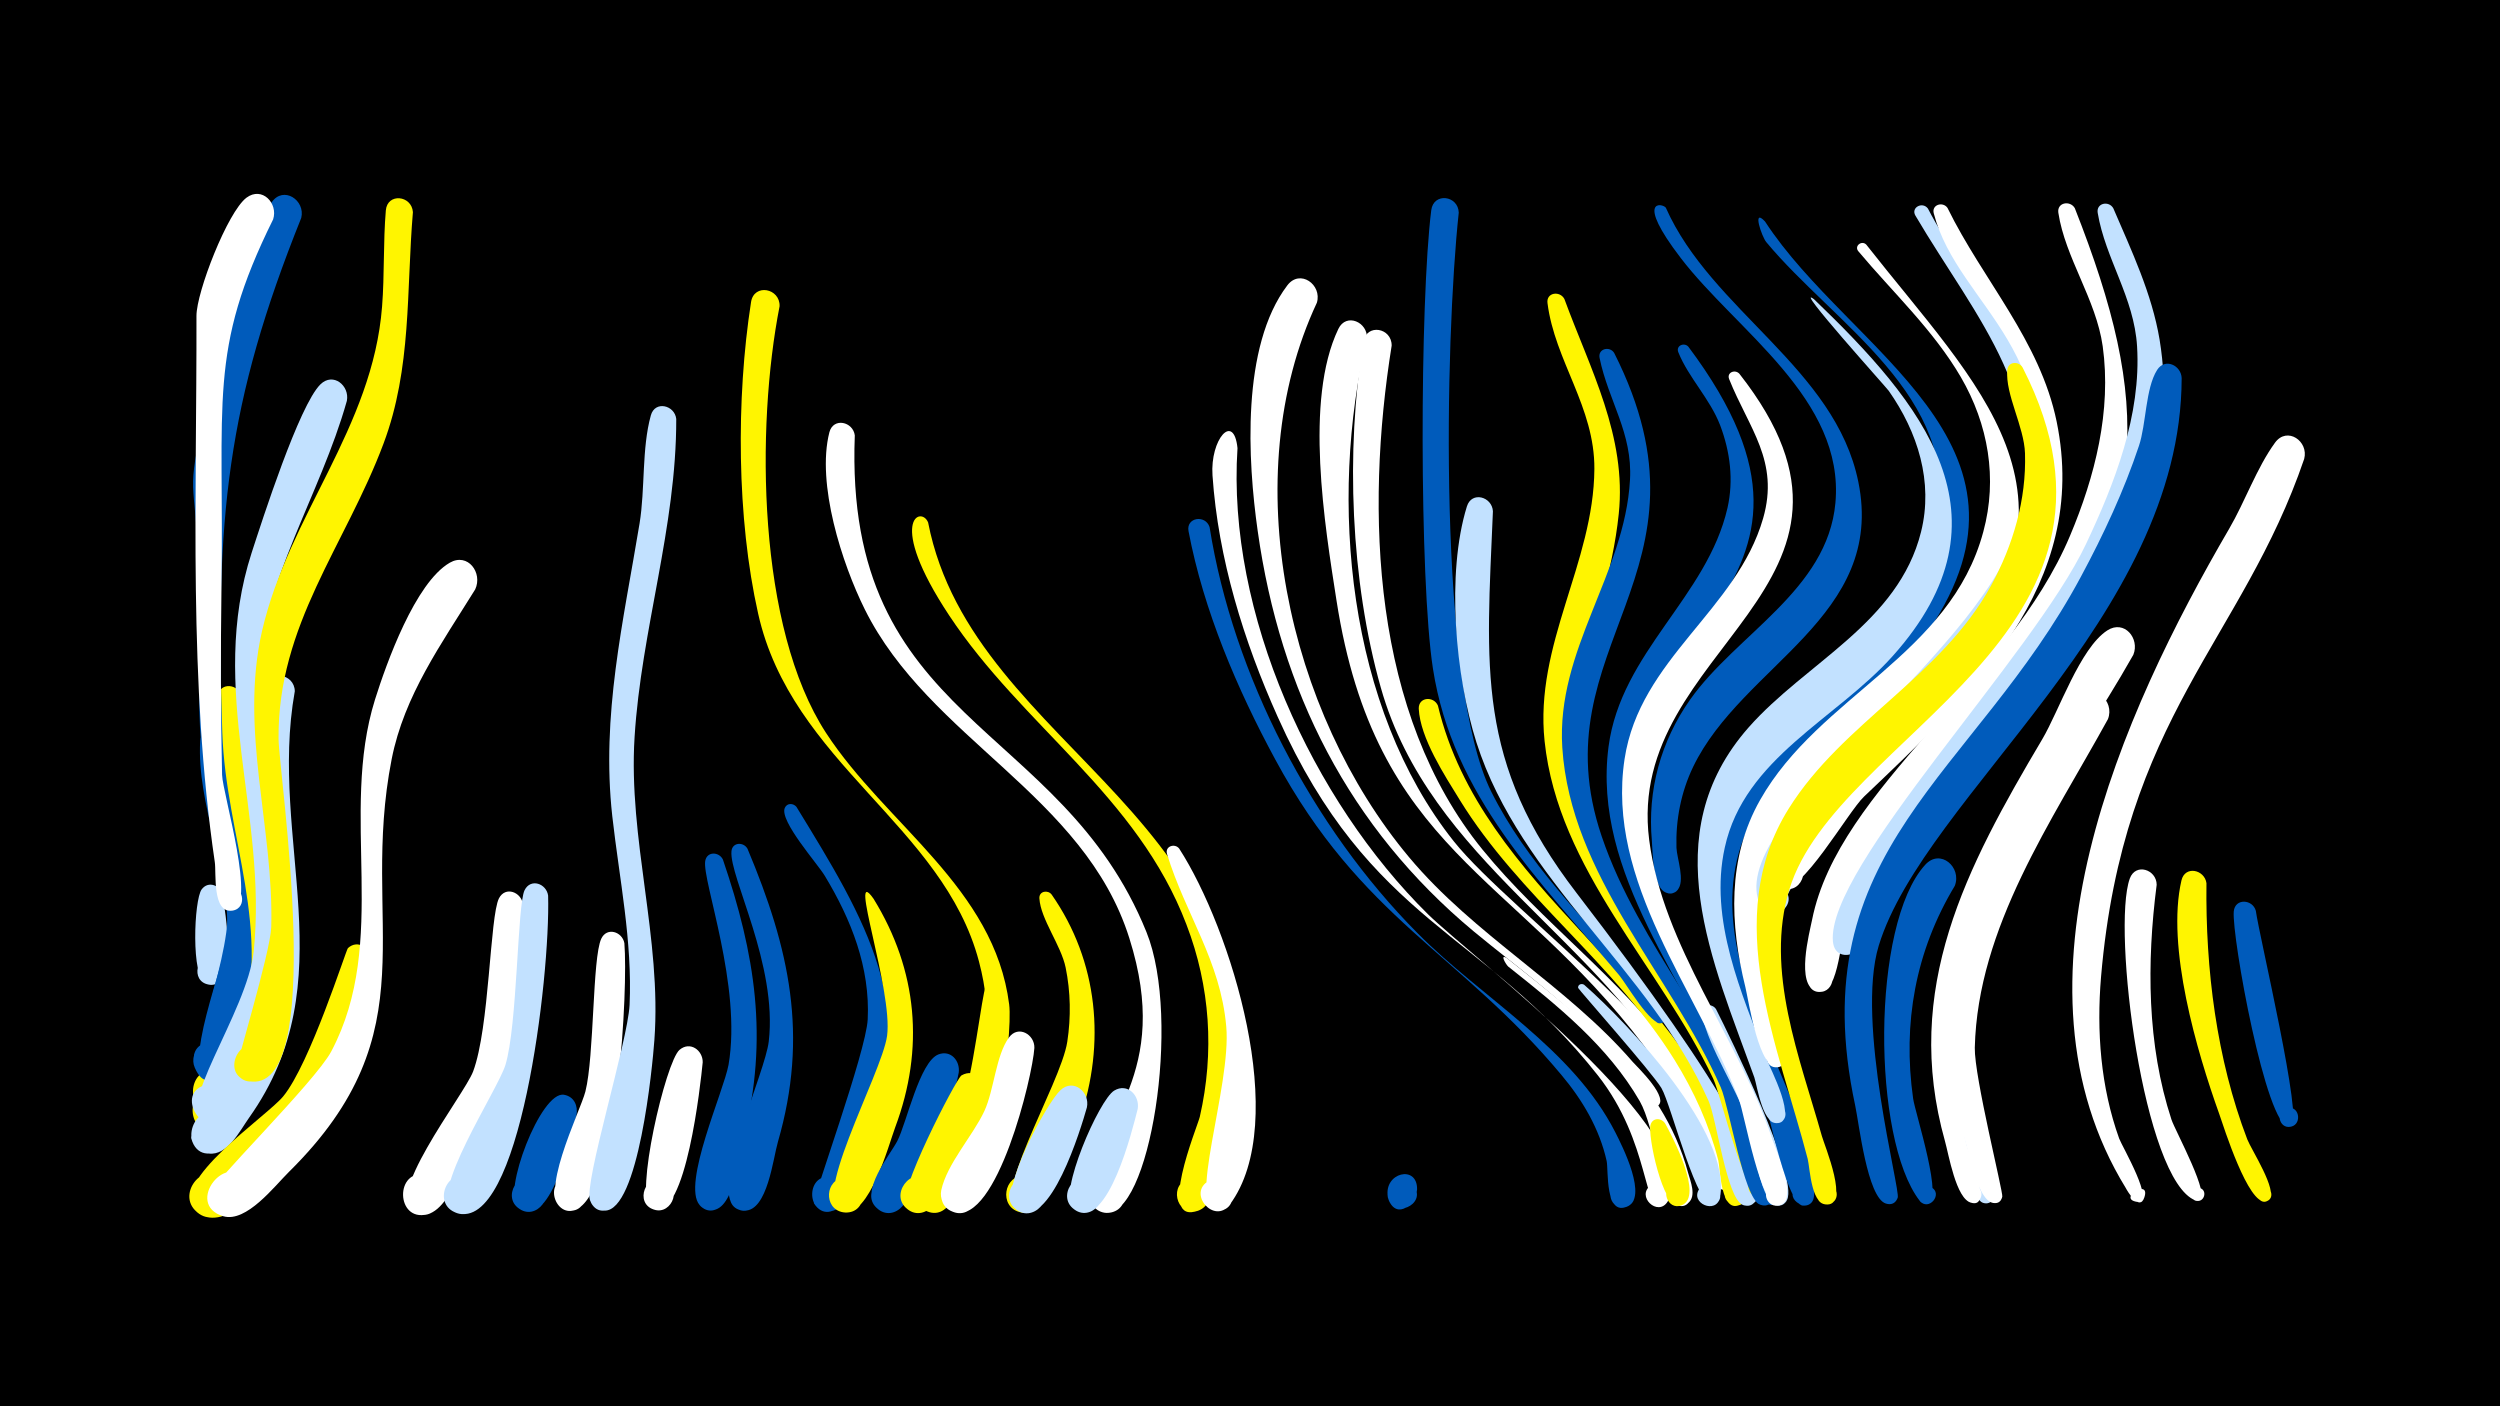 <svg width="1200" height="675" viewBox="-500 -500 1200 675" xmlns="http://www.w3.org/2000/svg"><path d="M-500-500h1200v675h-1200z" fill="#000"/><path d=""  fill="#005bbb" /><path d=""  fill="#fff" /><path d=""  fill="#fff" /><path d=""  fill="#fff" /><path d=""  fill="#005bbb" /><path d="M-393.1-70.3c1 7.1 7.8 45.3-6.7 42.9-9.1-1.5-5.9-15.6 2.9-13.2 8.8 2.5 4.2 16.2-4.3 12.8-7.2-2.9-5.7-40.3-2-45.3 3.3-4.4 9.1-1.8 10.1 2.8z"  fill="#c2e1ff" /><path d=""  fill="#005bbb" /><path d=""  fill="#c2e1ff" /><path d="M-393.6-145.1c6.4 37 31.6 128.4 1.2 159.5-9.5 9.7-21.8-9.1-9.1-13.9 12.7-4.8 15.9 17.4 2.4 16.5-15.3-1.1 7.7-55.9 8.2-67.7 1.4-31.6-14.8-63.2-13-93.7 0.4-6.3 8.6-6 10.3-0.7z"  fill="#005bbb" /><path d="M-384-165.4c1.9 62.2 29.2 122.8-0.8 182.6-2.8 5.7-5.9 15-13.6 15.2-14.5 0.4-10-23.3 3.4-17.5 15.6 6.7-5.3 27.6-12 12-2.1-4.8 19.6-45.1 22-56.3 10.4-48.1-17.2-99.4-10.5-136.6 1.3-7 10.4-5.6 11.5 0.6z"  fill="#fff500" /><path d="M-372-133.6c5 53.9 19.8 105.3-8.3 155.8-3.4 6.1-8.3 17.9-15.6 20.1-14.5 4.2-16.1-20.9-1.2-18.6 12.8 2 8.6 22-3.9 18.6-17.1-4.6 20.5-54.9 24.2-76.7 6-34.5-10.3-68.2-6.3-99.3 0.9-6.7 9.6-5.8 11.1 0.1z"  fill="#fff500" /><path d="M-358.5-168.2c-12.8 71.8 24.9 138.8-22 204.8-4.4 6.2-10.3 18.2-19.3 17.1-15.6-1.9-7-26.5 6.4-18.3 15.7 9.7-10.1 28.8-14.8 11-1.4-5.4 30.5-47.7 35-60 18.8-51.3-5.3-103.9 1.1-156.2 1.1-9 13.5-6.9 13.6 1.6z"  fill="#c2e1ff" /><path d="M-355.4-395.4c-35.6 88.7-41.4 143.6-37.9 247 1.7 50.5 24.7 95 8.2 146.1-1.8 5.7-13.6 32.7-21.4 14.8-3.4-7.8 5.9-15.3 12.8-10.4 6.9 4.9 2.9 16.1-5.6 15.5-15.5-1.2 9.6-53.4 8.6-81.3-1-27.1-9.9-52.6-12.7-79.3-2-19.7-0.2-40.7-0.5-60.2-1-68-6.8-55-0.6-85.7 6-29.6 18.1-89.9 34.9-114 5.6-8.1 16.3-1 14.2 7.5z"  fill="#005bbb" /><path d="M-333.5-307.6c-12.9 45.7-40.2 85.4-43.2 133.8-4.4 70.9 34 145-14.3 209-10.7 14.1-26.3-11.3-9.5-14.6 14.6-2.9 14.1 21.9-0.3 18.3-17.4-4.2 19.7-53 22.6-82.4 6.7-65.5-22.3-125.5-1-191.2 5.1-15.7 22.8-70.8 33-80.8 6.1-6 14.1 0.6 12.7 7.9z"  fill="#c2e1ff" /><path d="M-322-39.3c-2.2 43.6-57.6 138.8-82.5 121.8-12-8.2 1.9-26.4 12.9-17 11.1 9.4-4.7 26-14.7 15.5-12.9-13.6 34.1-44.9 42.2-54.7 12.9-15.6 30.2-70.4 31.1-71.2 4.8-4.4 10.9 0 11 5.6z"  fill="#fff500" /><path d="M-368.9-394.7c-31.4 63.4-23.4 86.4-24.8 177.7-0.4 29.4-0.4 59.4 0.3 88.9 0.2 8.9 17.2 64.7 4.4 65.2-6.6 0.3-8-9.5-1.7-11.1 7.4-2 9.9 9.9 2.3 11.1-9.9 1.5-7.7-18.2-8.5-23.3-12.7-86.5-8.6-174.6-8.8-262.2 0-11.4 14.9-49.8 24-56.7 7.5-5.6 15.3 2.7 12.8 10.4z"  fill="#fff" /><path d="M-301.8-398.2c-3.2 37.8-0.5 74.9-14.1 111.1-18.3 48.9-50.9 87-50.4 141.8 0.2 16.8 23.7 172.3-14.6 164.2-13.5-2.9-4-23.7 7-15.4 11 8.3-6.3 23.2-12.9 11-0.6-1.2 16.6-57.2 17-69.5 1.3-48-15.4-94.1-4.4-142.2 12.8-55.4 53.1-97.4 57.6-155.7 1.2-15.3 0.5-30.7 1.8-46.1 0.7-8.5 12.4-7.3 13 0.8z"  fill="#fff500" /><path d=""  fill="#fff500" /><path d="M-271.9-217.1c-16.1 26-34.1 50.9-40.1 81.5-15.6 79.4 19.7 130-49.3 198.1-6.9 6.8-20.4 24.5-31.5 21.3-19.2-5.7 2.3-33.1 12.4-15.7 8.6 14.8-18.5 23.4-20.1 6.4-0.4-4 51.7-55.1 59.5-69.8 28.1-53.1 3.7-113.5 21-168.9 5.5-17.5 19.3-56.1 35.9-65.7 8.7-5 15.9 4.9 12.2 12.8z"  fill="#fff" /><path d=""  fill="#fff" /><path d="M-249-66c0.8 46.7-4.6 91.3-30.5 131.3-3.7 5.7-8.2 15.8-15.5 17.6-15 3.7-15.6-22-0.4-19.1 13 2.6 7.8 22.8-4.8 18.9-17.9-5.6 22.9-56.8 27.3-68.4 7.9-21.1 8-74.4 12.4-83.1 3.1-6 10.7-3 11.5 2.8z"  fill="#fff" /><path d="M-236.9-70.1c1.1 39.5-13.7 162.2-43.9 152.3-11.9-3.9-4.8-22.3 6.7-17.1 11.4 5.1 2.4 22.7-8.5 16.3-12.4-7.3 21.4-57.9 25.2-70.2 5.8-19 5.7-77 9.2-83.9 2.9-5.9 10.5-3.2 11.3 2.6z"  fill="#c2e1ff" /><path d="M-223.3 35.3c-2.5 9.2-11.6 53.3-26.6 45.4-10.1-5.3-1-20.7 8.5-14.4 9.5 6.3-1.3 20.7-10 13.4-7.8-6.6 11-56.4 22.2-54.2 4.9 0.9 6.7 5.4 5.9 9.8z"  fill="#005bbb" /><path d=""  fill="#fff500" /><path d="M-200.3-47.3c1.8 22.2-3 114.9-21.8 127.1-10.6 6.9-17.9-12.7-5.4-14.5 12.5-1.8 10.9 19.1-1.2 15.4-14.3-4.3 7.3-47.3 9.7-56.8 4.3-17 3.3-64 7.6-73.3 2.7-5.8 10.1-3.4 11.1 2.1z"  fill="#fff" /><path d=""  fill="#c2e1ff" /><path d="M-175.4-298.9c0.1 52-16.8 101.2-20 152.7-3.1 49 13.1 96.6 9.5 145.5-0.9 12.6-7.6 82.1-23.9 81.8-12.2-0.3-7.4-19.9 3.5-14.6 12.8 6.3-5.5 22.9-10.5 9.6-3-8.2 18.1-76.1 19-93.7 1.4-30.6-4.9-60.4-8.3-90.6-5.4-48.4 5.3-93.3 13.1-140.6 2.7-16.5 1-35.9 5.4-51.8 2-7.3 11.5-4.9 12.2 1.7z"  fill="#c2e1ff" /><path d="M-162.7 9.9c-1 10.3-8 75.5-23.4 70.7-9.6-3-4-18 5.2-13.9 9.3 4.1 2.1 18.3-6.7 13.2-8.1-4.7 7.1-70.4 13.8-76 5.1-4.3 11.2 0.3 11.1 6z"  fill="#fff" /><path d="M-153-87.4c15.5 45.4 22 85.9 10 133-2 7.7-4.4 35.2-15.4 35.3-11.9 0.1-7.8-19.2 3-14.3 10.8 4.9-1 20.7-8.8 11.8-8.6-9.9 11.6-54.6 13.9-67.3 6.5-37.8-12.7-88.3-11.2-97.8 0.8-4.8 6.7-4.5 8.5-0.7z"  fill="#005bbb" /><path d="M-141.2-92.6c20.2 48.1 29.4 89.5 14.6 140.7-2.3 7.8-5 33.2-16 33-12.1-0.2-7.4-19.8 3.5-14.5 10.9 5.3-1.6 21.1-9.3 11.6-8.7-10.7 15.7-63.5 17.4-78.3 4.3-36.8-19-79.1-17.9-91.3 0.4-4.4 5.8-4.6 7.7-1.2z"  fill="#005bbb" /><path d="M-125.8-353c-11.4 58.1-10.7 154.2 22.3 204.8 28.7 44 80.8 74.3 87.9 130.3 1.9 14.7-7.1 95.3-31.5 89.2-10-2.5-7.9-17.7 2.4-17.5 10.3 0.3 11.5 15.6 1.4 17.6-6 1.2-11.5-4.3-10.3-10.4 6.7-34.9 37.6-46.1 23.5-99.5-17.2-65.3-90-95.3-106-167-10.3-45.7-10.6-103.3-3.4-149.5 1.4-9.1 14-6.7 13.7 2z"  fill="#fff500" /><path d="M-117.7-112.7c33.3 54.4 60.2 97.4 34.7 161.9-3.2 8-8.2 30.3-17.8 32.1-12.9 2.4-12.2-19.3 0.5-16.1 14.9 3.8-0.8 25.4-9 12.4-1-1.6 25-72.5 25.8-88.3 1.2-24.9-7.9-47.9-20.6-68.9-3.3-5.6-21.9-26.4-19.2-32.6 1.1-2.5 4.1-2.3 5.6-0.5z"  fill="#005bbb" /><path d=""  fill="#fff" /><path d="M-89.7-291c-5.3 138.3 98.9 136.7 140 238.4 17 42 1.4 138.4-20.2 134.7-9.7-1.7-8.8-16.4 1.1-16.8 9.8-0.4 12.1 14.1 2.5 16.6-5.7 1.5-11.3-3.3-10.6-9.2 4.2-35.7 39.7-56.7 19-122.3-21.6-68.8-96.1-95.7-127-157.9-10.9-21.9-23.3-60.3-17-85 1.9-7.3 11.4-5.1 12.2 1.5z"  fill="#fff" /><path d="M-80.7-68.6c21.2 34.4 24.5 72 10.4 109.7-3.3 8.9-12.3 42.9-25 40.8-9.6-1.6-8.8-16.2 1-16.7 11.4-0.6 11.4 17.4-0.1 16.8-19.3-1.1 17.7-66.4 20.2-84.8 2.9-21.9-19.2-83.8-6.5-65.8z"  fill="#fff500" /><path d=""  fill="#fff500" /><path d="M-54.5-249.2c21.7 111.4 173.4 141.7 143.7 292.2-1.7 8.7-4.4 35.6-14.6 38.3-10.4 2.7-13.8-13.9-3.2-15.5 9.1-1.4 12.6 11.9 4 15.2-20.7 7.9-0.7-40 0.5-44.9 7.1-31 5-62.6-6.4-92.3-23.5-61.9-78.8-95.3-113.9-148.4-30.5-46.1-13.3-52.7-10.1-44.6z"  fill="#fff500" /><path d="M-39.8 14.8c-2 11.7-20.9 76.4-37.9 66.1-10.1-6.1 0.4-21.6 9.8-14.3 9.4 7.2-2.8 21.4-11.3 13.2-8.3-7.9 6.3-25.2 9.9-32.1 4.5-8.7 10.7-38.2 19.8-41.6 5.9-2.2 10.4 3.1 9.7 8.7z"  fill="#005bbb" /><path d="M-27.3 25.5c-2.9 10.6-20.6 65.5-36.5 55.3-10.1-6.5 1.1-21.9 10.4-14.3 9.3 7.6-3.4 21.7-11.9 13.1-5.1-5.1 24.3-61.9 26.8-63.4 6.6-3.8 12.6 2.8 11.2 9.3z"  fill="#fff500" /><path d="M-17-23.6c4.2 20.5-14.6 111.3-36.9 105.4-11.7-3.1-5.8-21.3 5.5-16.9 11.3 4.4 3.5 21.8-7.3 16.2-14.5-7.4 13.2-41.7 17.3-50.9 5.1-11.6 9.9-54.1 11.5-56.4 3.1-4.3 8.8-1.9 9.9 2.6z"  fill="#fff500" /><path d="M-3.5 3c-0.9 14-18 84.5-38.3 78.9-11.8-3.2-5.6-21.5 5.7-17 11.3 4.5 3.3 22-7.5 16.3-3.5-1.9-5.4-6-4.6-9.9 2.8-12.8 15.1-26 20.7-38 4.7-10.2 5.5-26.7 11.8-35.3 4.4-6.1 12.4-1.5 12.2 5z"  fill="#fff" /><path d="M4.8-70.6c22.4 32.1 26 71.5 13.4 108.1-3.5 10.1-14.6 48-28.8 44.3-10-2.6-7.7-17.9 2.6-17.5 12.1 0.5 10.3 19.5-1.7 17.7-17.7-2.7 18.9-61.3 22-82 1.8-11.8 1.6-23.9-0.8-35.6-2.2-10.7-12-23.2-12.6-33.2-0.2-3.5 4.1-4.2 5.9-1.8z"  fill="#fff500" /><path d="M21.7 31.6c-2.8 9.9-17.7 59.5-33.4 49.3-10.1-6.6 1.2-22 10.5-14.3 9.3 7.7-3.6 21.7-12 13.1-7.5-7.7 15.6-50.3 22.2-56.4 6.3-5.9 14.3 1 12.7 8.3z"  fill="#c2e1ff" /><path d=""  fill="#fff" /><path d="M46.1 32.3c-2.5 9.8-14.2 57.8-29.7 48.7-10.1-5.9 0-21.3 9.4-14.4 9.4 6.9-2.3 21.2-10.9 13.3-7.2-6.6 12.7-52.1 19.9-56.4 6.4-3.9 12.4 2.4 11.3 8.8z"  fill="#c2e1ff" /><path d=""  fill="#fff" /><path d="M66-92.7c24.8 38.4 53.8 131.2 24.3 170.9-7.4 9.9-20.8-5.6-9.9-11.5 10.9-5.9 16.6 13.8 4.2 14.6-15.6 1 6.6-60 4-88.6-2.8-31.7-19.6-53.9-28.4-82.7-1.2-3.8 3.7-5.4 5.8-2.7z"  fill="#fff" /><path d="M80.6-247c11.3 71.1 49.3 144.1 99.9 195 31.1 31.4 74.3 55.1 94.9 95.6 3.1 6.1 16.2 31.8 5.3 35.7-6.4 2.3-10.8-6.9-5-10.5 6.8-4.2 12.8 6.8 5.6 10.2-11 5.3-9.2-17.5-10.1-21.7-3.4-15.4-11.6-29.3-21.7-41.3-48.9-58.7-96-74.8-137.4-151.5-18.3-33.8-34.4-71.6-41.6-109.5-1.3-6.7 8.1-8.1 10.1-2z"  fill="#005bbb" /><path d="M94-284.9c-5.2 79.2 35.9 169 91.5 223.8 20.7 20.3 134.4 106.3 115 137.8-4.7 7.7-15.5-2.7-8-7.8 6.4-4.3 12.6 6.3 5.7 9.8-9.5 4.9-5.7-30.2-31.3-62.6-54.7-69.3-109.1-72.6-153.6-172-16.3-36.3-28.6-76.1-31.3-115.9-1.2-17.3 10.2-30.5 12-13.1z"  fill="#fff" /><path d=""  fill="#fff500" /><path d=""  fill="#c2e1ff" /><path d="M132.1-354.7c-39.2 83.8-14 196.5 44.2 266.1 31.4 37.6 75.5 61.4 107.4 98.3 2.3 2.6 18.3 17.8 11.6 21.4-3.9 2.1-6.9-4.2-2.8-5.9 3.5-1.4 6.2 3.6 3.1 5.7-5.3 3.7-20-23.4-23.4-27.3-19-21.6-42.8-38.3-64.9-56.6-59.8-49.8-92.8-115.4-103.6-192.1-4.8-33.7-8-88.6 14.2-117.9 6.1-8.1 16.8-0.3 14.2 8.3z"  fill="#fff" /><path d=""  fill="#c2e1ff" /><path d="M156.1-337.5c-18.5 77.7-9.2 177.3 41.7 241.3 28 35.2 130.1 107.1 128.2 153-0.3 7.4-12.2 4.3-8.8-2.3 4-7.7 13.9 3.7 5.7 6.5-4.8 1.7-27.9-51.3-33.6-58.8-63.1-83.5-129.1-93.6-147.8-214.1-5.6-36-15.5-95.9 0.9-130.2 3.8-8 14.3-3.2 13.7 4.6z"  fill="#fff" /><path d="M168-334.1c-12.8 79.8-9.4 176.8 43.6 241.9 28.5 35 66 61.7 92.7 98.4 5.5 7.5 38.7 57.4 25.7 64.2-7.1 3.7-10.6-9.1-2.6-9.5 8-0.4 5.8 12.8-1.7 9.7-7.4-3-13.8-38.9-18.2-47.3-38.9-73.2-121-109.5-144.7-193.2-14.5-51.2-17-113.6-8.4-166 1.5-9 13.7-6.8 13.6 1.8z"  fill="#fff" /><path d="M180.2 70.9c-0.5 6.9-9.5 14.8-13.6 5.2-3.2-7.5 7.4-13.4 12.1-6.8 6.4 9-10.5 16.2-12.5 5.3-2.2-11.7 14.2-15.8 14-3.7z"  fill="#005bbb" /><path d="M190.2-161.3c21.2 88.7 115.8 130.4 143.6 215.8 1.7 5.3 7 16.1 4.1 21.4-3.4 6.4-13.2 0.5-9.1-5.5 4.8-7 14.4 3.2 7.1 7.5-10 6-10.2-17.1-11.1-20.8-4.3-17.1-11.7-33.3-21-48.3-28.7-46.2-74.6-78.5-103.1-124.8-7.2-11.7-19-29.7-19.7-43.8-0.2-5.7 7.2-6.2 9.2-1.5z"  fill="#fff500" /><path d="M200.2-397.9c-6.6 60.9-10.2 226.2 15.6 277.9 16.9 33.9 44.3 60.6 68.6 89 1.9 2.3 20.7 19.9 13.1 22.1-3.6 1-4.8-4.8-1.2-5.4 3.2-0.5 4.4 4.1 1.4 5.3-5.1 2-17.4-19.3-20.5-22.9-38.1-45.3-79.9-85.9-89.4-147.2-6.6-42.7-6.3-176.2-0.8-220 1.1-8.7 13-7.1 13.2 1.2z"  fill="#005bbb" /><path d="M216.6-254.6c-3.1 74.8-8.4 120.2 40.2 183.3 73.6 95.7 98.5 142.6 83.9 149.4-7.6 3.6-10.7-10-2.2-10 8.4 0 5.5 13.6-2.2 10.1-7.5-3.4-12.3-40.9-16.2-49.8-28.1-63.1-90.1-105.3-111.4-172-10.1-31.7-14.6-81-4.6-113.3 2.3-7.5 12.1-4.7 12.5 2.3z"  fill="#c2e1ff" /><path d="M223.3-40.1c35.3 28.3 74.7 57 87 103.1 1.1 4 4.1 11 0.1 14.4-6.7 5.8-13.7-7.1-5.2-9.5 9.9-2.9 8.2 15-1 10.2-6.2-3.2-10-37.1-17.1-49.5-15.3-26.5-39.5-45.9-63.1-64.6-1-0.8-4.4-6.4-0.7-4.1z"  fill="#fff" /><path d=""  fill="#fff" /><path d="M250.9-356.5c12.4 33.8 30 65.9 26.1 103.2-5.9 56.9-37.4 98.9-13.3 157.1 16 38.7 90.6 130.3 85.9 167-1.2 9.4-15.7 1.4-8.3-4.7 6.3-5.1 12.4 6.9 4.5 9-7.9 2-19.7-49.2-23.4-57.2-25.6-54.3-74.5-100.2-81-162.2-4.9-46.5 23.6-85.4 23.9-130.6 0.2-29.7-19-51.9-22.5-79.6-0.7-5.1 5.9-6.1 8.1-2z"  fill="#fff500" /><path d="M260.4-27.3c20.9 18.3 71.1 71.4 65.2 102-1.6 8.5-14.9 2.8-9.8-4.2 5.1-7 14.7 3.7 7.1 7.9-7.8 4.4-20.7-48.2-25.4-56.1-4.4-7.4-40-47.6-40-48.1-0.2-1.7 1.7-2.3 2.9-1.5z"  fill="#c2e1ff" /><path d="M274.8-330.6c53.5 105.9-37.1 140.3-6 232 18 53.2 59.2 94.9 76.9 148.5 1.7 5 12.2 27.3 1.7 28.6-7 0.9-7.8-10.2-0.8-10.3 8.3-0.2 5.6 13.3-2 9.9-7.7-3.4-14.5-46.6-18.6-56.1-23.9-54.4-72.1-101.4-76.1-163.2-3-47.1 30-83.2 32.5-128.5 1.3-22.5-10.4-37.9-14.6-58.5-0.9-4.5 4.9-5.8 7-2.4z"  fill="#005bbb" /><path d="M299.6-400.3c21.9 49.4 81.3 77 92.4 131.6 13.2 64.8-55.7 87.8-79.3 136.8-5.8 12.1-8.4 25.4-8 38.8 0.2 5.1 4.4 16.2 0.4 20.4-5.5 5.7-12.8-5.2-5.4-8.1 7.4-2.9 9.4 10.1 1.5 9.6-8.2-0.5-7.8-19.9-8.3-25.2-2.2-24.2 4.3-47.8 18.3-67.7 22.1-31.4 66-52.6 69.8-94.5 4.5-49.9-47.5-82.6-74.2-117.5-22.3-29.1-8.7-26.3-7.2-24.2z"  fill="#005bbb" /><path d="M299.4 39.5c3.4 6.2 18.4 34.7 7.9 39-7 2.9-10.9-8.4-3.7-10.6 7.3-2.1 9.9 9.6 2.5 10.9-8 1.4-15.4-34.3-13.8-39 1.1-3.6 5.5-3.2 7.1-0.3z"  fill="#fff500" /><path d="M310.4-333.6c90.5 120.8-46.2 134.4-24.7 238.3 10.5 51.1 46.9 93.3 63.4 142.4 1.7 4.9 13.2 29.7 2.5 31.2-8.1 1.1-7-12.4 0.9-10.1 6.7 2.1 2.9 12.4-3.6 9.7-8.1-3.5-13.3-43.4-16.9-52.5-21.6-53.7-67.9-105.6-59.9-167 6-45.4 47.3-71.8 57.1-114.6 3-13.3 1.3-26.9-3.5-39.6-4.9-12.8-15.2-22.9-20.1-35.1-1.3-3.2 2.8-4.9 4.8-2.7z"  fill="#005bbb" /><path d="M323.7-15.6c6.8 13.4 39.6 80.3 34.1 91.5-3.6 7.3-14.2-1.2-7.9-6.3 6.4-5.1 12.4 7 4.5 9-9.7 2.4-13-32.9-15.1-39.2-5.8-17.4-18.5-35-22.5-52.6-1-4.4 4.7-5.8 6.9-2.4z"  fill="#c2e1ff" /><path d="M334.9-320.6c80.5 102.5-55.2 130.7-43.3 223.7 6.6 51.5 42.9 95.1 59.1 143.7 1.7 5.1 13.4 30.3 2.7 31.9-5.9 0.8-8.1-7.9-2.5-10 6.6-2.4 9.8 8.1 3.1 9.9-8.8 2.2-16.5-43.5-19.4-51.1-20.1-52.3-63.8-104.1-54.8-163.2 7.3-48.1 53.8-71.3 66.5-115.5 7.9-27.5-6.8-43.1-16.3-66.8-1.3-3.2 2.8-4.9 4.9-2.6z"  fill="#fff" /><path d="M347.2-393.7c40.8 62.7 139.4 106.4 78.6 196.3-25.7 38.1-78.8 56.5-92.5 102.6-6 20-3.1 41.2 2.2 60.9 1 3.7 12.4 26.4 2.1 26-5-0.2-5.5-7.7-0.6-8.6 5-0.9 7.1 6.4 2.4 8.3-8.9 3.7-14.1-27.5-15.4-32.3-8.4-30.3-9.4-62.2 7.1-90 27-45.2 89.3-63.1 99.1-119.5 10.4-59.9-49.6-94.3-82.4-133.8-2.1-2.5-7-16.7-0.6-9.9z"  fill="#005bbb" /><path d="M364.5-135.7c-80.3 71 11.9 159.6 6.2 209.9-1 9.3-15.4 1.6-8.3-4.4 7.1-6 12.3 9.4 3 8.9-8.5-0.5-18.6-55.2-21.8-64.2-14.6-41.9-35.3-88.4-16.1-132.4 19.6-44.9 53.7-39.2 36.9-17.8z"  fill="#005bbb" /><path d="M370.7-356.4c51.7 49.7 97.8 104.3 37.8 171.3-27.1 30.3-71.2 48.9-80.6 91.9-7.7 34.7 8.1 69.9 20.1 101.7 1.4 3.7 15.9 31.2 4.5 30.6-5.2-0.3-5.5-8-0.5-8.8 5.1-0.8 7.1 6.6 2.3 8.5-8 3.1-10.9-17.8-12.2-21.6-20.1-55.8-48.2-116.4-2.8-168 27.6-31.3 71.9-50.1 82.8-93.9 6-24-1.6-47.9-15.5-67.7-1.2-1.7-46.3-51.7-35.9-44z"  fill="#c2e1ff" /><path d=""  fill="#fff" /><path d="M395.8-382.6c53.4 68.1 112.2 119.6 38.8 205.3-27 31.5-72.3 51.8-86 93.2-7.7 23.3-3.6 48.2 2.6 71.4 0.9 3.5 11.5 25.8 0.9 25-5.2-0.4-5.5-8.3-0.3-9 5.2-0.7 7.1 6.9 2.2 8.7-9.5 3.5-14.8-32.5-16.2-38.1-7.5-30.3-8.8-62 7.1-90 28.4-50.1 91.2-69.3 107.1-128.7 6.9-25.5 2.4-51.5-10.8-74.2-13.2-22.6-32.6-40.6-49.2-60.4-2.1-2.5 1.6-5.4 3.8-3.2z"  fill="#fff" /><path d="M425.4-399.9c18.5 35.7 48.8 64.6 57.6 105.1 17.4 80-44.3 129.6-94.7 179-22.8 22.4-32.1 56.1-38.5 54.5-10.8-2.6-2.8-19.2 6-12.3 8.7 6.9-5.5 18.6-10.6 8.7-19.8-38.9 103.7-118.6 122.8-180.1 18.9-61.4-19.6-102.2-48.6-151.5-2.3-3.9 3.4-6.9 6-3.4z"  fill="#c2e1ff" /><path d="M434.8-400.2c17 34.7 44.4 63.7 52.4 102.6 16.1 78.6-41.5 131.4-92.5 180-7.7 7.3-30.4 47.7-39.7 43.7-8.4-3.6-4.5-16.7 4.5-15 10.5 2 6.5 18.4-3.7 15.3-12.5-3.8-0.3-23.7 2.9-29.6 30.1-56.1 94.6-80 113.6-145.1 24.1-82.4-32.3-103.8-44.1-149.3-1.1-4.2 4.4-5.8 6.6-2.6z"  fill="#fff" /><path d="M438.3-74.8c-18.9 31.4-25.1 66-20 102.1 0.9 6.7 15.5 51.2 6.4 50.7-6.9-0.3-3.9-11.4 2.2-8.2 6.1 3.2-1.2 12-5.5 6.5-22.8-29.5-23.4-132.6 2.7-161.2 7.2-8 17.7 1.2 14.2 10.1z"  fill="#005bbb" /><path d="M450.1-36.4c-8 27.8-7.6 57.4-0.6 85.4 1 3.8 13.2 28.4 3.8 28.6-4.6 0.1-5.5-6.8-1-7.9 5.3-1.3 6.8 7.1 1.5 7.9-8.7 1.1-14.5-29.9-16.1-36.1-5.7-22.4-12.5-60.9-1.4-82.8 4.1-8.1 14.6-3 13.8 4.9z"  fill="#c2e1ff" /><path d=""  fill="#fff500" /><path d="M470.9-323.5c65.6 128.6-89.4 176-112 250.4-11.9 39 5.1 81.1 15.6 118.4 1.2 4.4 13.9 34.5 1.6 32.8-5.6-0.8-5.3-9.3 0.4-9.8 5.7-0.4 7.2 8 1.7 9.6-8.8 2.6-9.4-17.2-10.5-21.6-14-54-42-115.6-9.1-168.2 25.9-41.4 73.2-63.3 97.1-107 10.6-19.4 17-41.3 16.3-63.5-0.4-12.8-9.5-28.2-8.5-39.9 0.3-4.3 5.6-4.5 7.4-1.2z"  fill="#fff500" /><path d="M495.9-400.1c36.9 93.7 37.4 149-25.8 234-25.7 34.6-66.2 61.7-82.8 102.3-3.1 7.7-4 37.6-12.2 39.7-9.6 2.4-10-14-0.3-12.2 8.3 1.6 5.1 14.5-3 12.1-9.9-3-3.3-27.9-2-34.3 12.7-63.6 94.4-114.3 123.8-184.3 12-28.5 20-60 15.7-91-3.2-22.6-18-42.4-21.3-64.1-0.7-5 5.7-6 7.9-2.2z"  fill="#fff" /><path d="M514.4-400c8.8 20.5 18.5 40.9 22.2 63 15.8 95.6-64 176.4-117.5 244.2-6.6 8.4-25.1 53.7-34.1 51-11.1-3.3-1.8-20.2 7-12.4 10.2 9-10.9 19.7-12.2 6.1-3.2-35.6 96.3-137.3 121.5-190.8 13.8-29.2 26.5-61.9 24.5-94.8-1.4-23.5-15.2-42-18.9-64.1-0.8-4.8 5.4-6 7.5-2.2z"  fill="#c2e1ff" /><path d="M511.8-154.8c-26.9 49-62.5 99.8-63.9 157.7-0.3 13.8 13.7 69.5 13.2 71.5-1.7 7.1-12.1-0.3-5.9-4.2 6.2-4 8.6 8.5 1.4 7.2-7.2-1.4-11.2-22.8-13-28.6-19.3-64 2.3-120.5 33.1-176.4 6.3-11.5 12-27.6 20.9-37.3 7.3-7.9 17.7 1.3 14.2 10.1z"  fill="#fff" /><path d="M524-185.7c-30.2 53.7-76.9 110.6-84.5 173.3-2.5 20.8-0.6 42 4.5 62.3 0.7 2.9 13.2 31.1 1.8 27.3-5.3-1.7-2.1-9.9 3-7.6 4.3 2 2.1 8.7-2.6 7.7-7.3-1.6-10.9-23.6-12.6-29.5-20.6-73.3 10.2-131.4 46.7-193 8-13.5 18.1-43.7 31.2-52.2 8.2-5.3 15.7 3.9 12.5 11.7z"  fill="#fff" /><path d="M535.2-75.3c-4.8 37.3-4.7 76.7 7.1 112.7 1.7 5.2 19.6 37.8 13.2 39-5 0.9-4.6-7.5 0.3-6.2 4.2 1.1 2.1 7.6-2 6-24.9-9.6-40.2-130.5-31.5-154.5 2.8-7.7 12.9-4.3 12.9 3z"  fill="#fff" /><path d="M547.2-318.5c-0.2 115.1-123.4 200.5-145.4 272.4-11.2 36.7 10.5 117.2 9.1 121-3 8-13.9-2-6.3-5.7 7.7-3.7 8.8 11 0.6 8.5-8.9-2.8-12.9-38.7-14.7-47-26.5-123.6 57.1-158.1 108.4-254 10.8-20.1 20.6-41.1 27.8-62.7 3.5-10.4 3.1-27.5 8.7-36.4 3.8-6 11.6-2.2 11.8 3.9z"  fill="#005bbb" /><path d="M559.1-76.1c-0.5 41.2 4.8 84.3 19.6 123 1.9 4.9 14.8 24.7 10.5 28.9-4 3.9-8.8-4-3.5-5.9 4.5-1.5 6.6 5.7 1.9 6.8-8.4 1.9-20.2-35.8-22.4-42.1-10.7-29.9-25.5-80.1-18.1-112 1.7-7.3 11.1-5.2 12 1.3z"  fill="#fff500" /><path d=""  fill="#c2e1ff" /><path d="M582.8-62.8c1.6 11.9 23.1 102.1 16.9 103.6-6.1 1.4-7.8-8.3-1.6-9.1 6.2-0.8 6.9 9.1 0.6 9.2-11 0.1-27.5-91.5-26.5-103.4 0.6-6.5 9.1-5.9 10.6-0.3z"  fill="#005bbb" /><path d=""  fill="#fff500" /><path d="M606-279.7c-29.7 87.1-86.8 123.7-97.5 248.6-2.2 26.1-0.2 52.8 8.7 77.6 1.2 3.4 17.9 31.8 8.6 30.4-9.8-1.5 6.6-11.6 3.5-2.2-2.3 7.1-8.3-3.2-8.9-4.4-60.4-98.3-2.1-227.8 49.6-316.5 7.6-13 13.2-29.2 22-41.3 5.8-8 16.3-0.7 14 7.8z"  fill="#fff" /><path d=""  fill="#fff" /><path d=""  fill="#005bbb" /><path d=""  fill="#005bbb" /><path d=""  fill="#005bbb" /><path d=""  fill="#c2e1ff" /><path d=""  fill="#005bbb" /><path d=""  fill="#c2e1ff" /></svg>